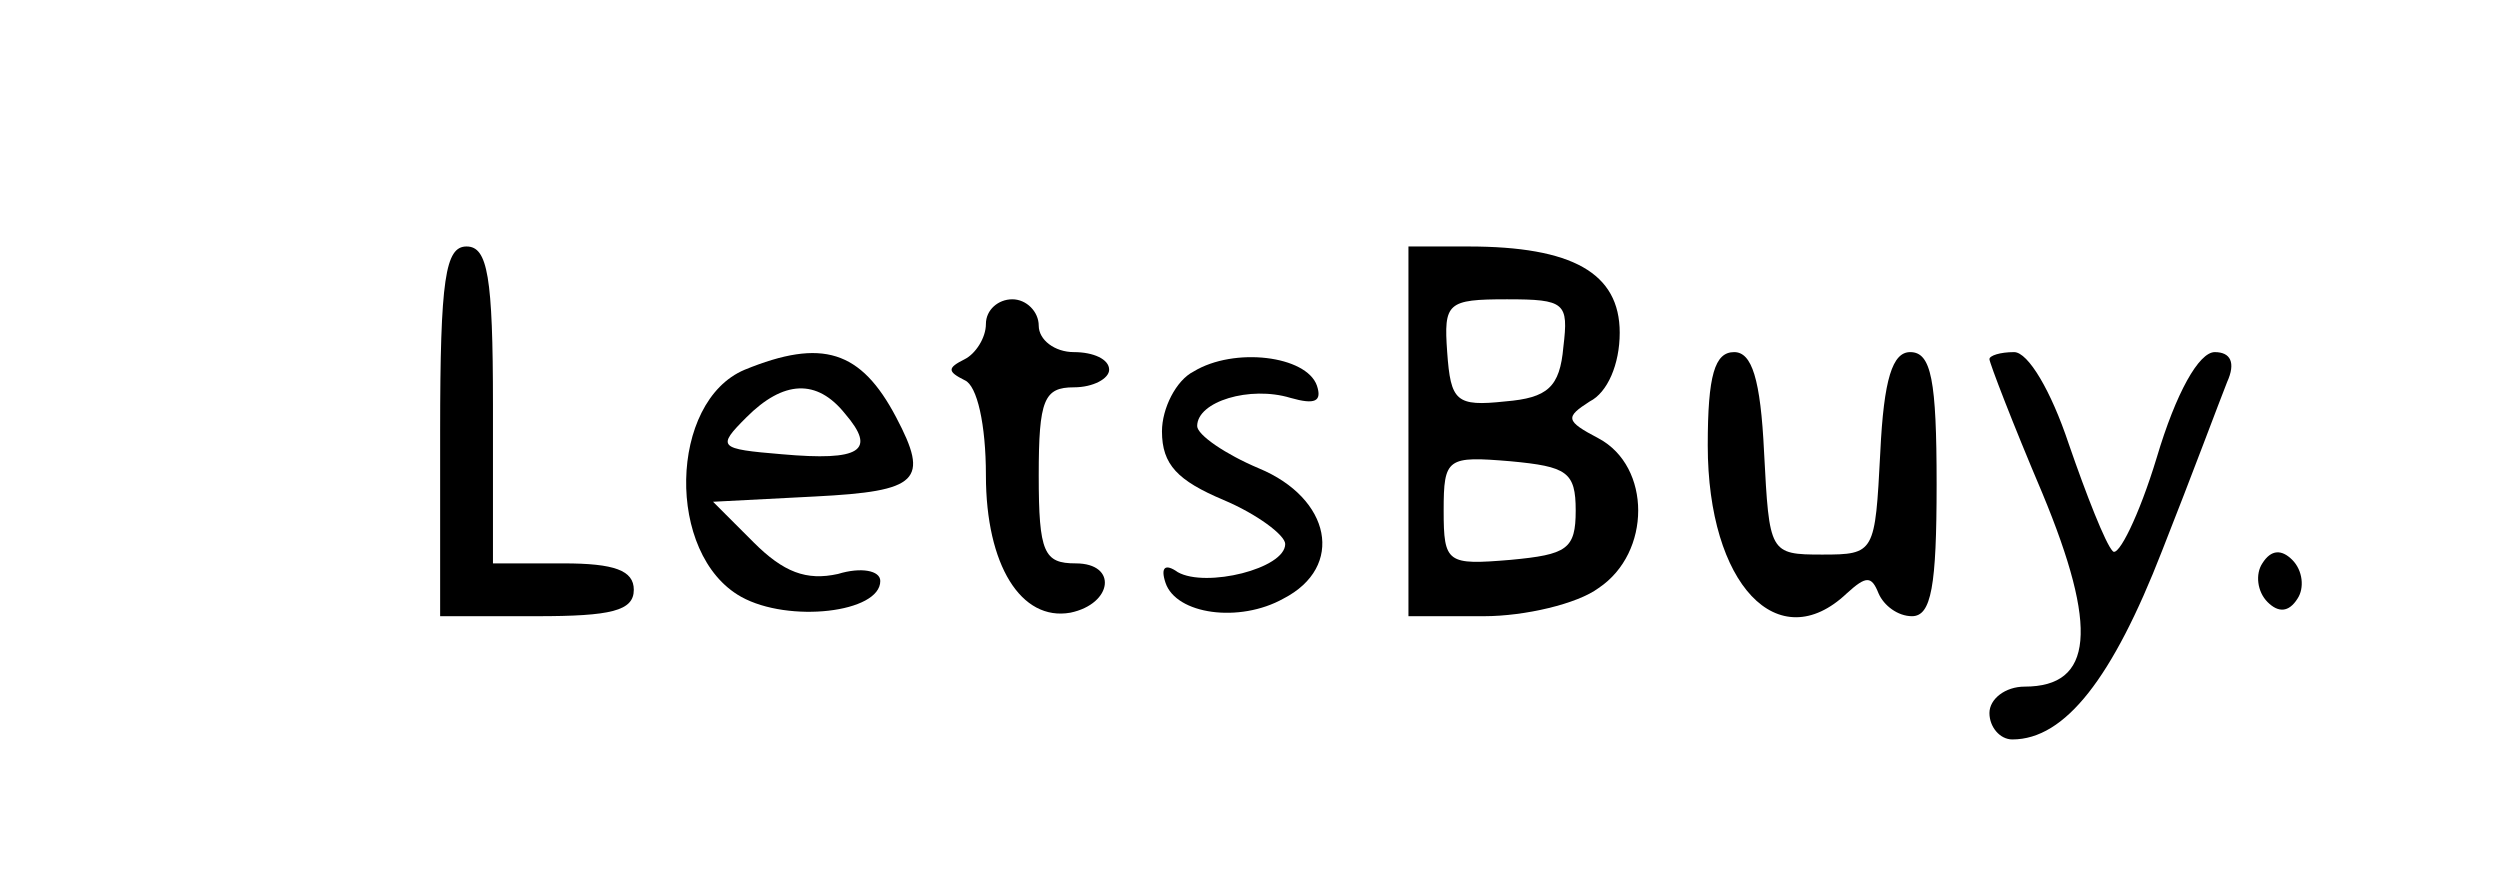 <?xml version="1.0" standalone="no"?>
<!DOCTYPE svg PUBLIC "-//W3C//DTD SVG 20010904//EN"
 "http://www.w3.org/TR/2001/REC-SVG-20010904/DTD/svg10.dtd">
<svg version="1.0" xmlns="http://www.w3.org/2000/svg"
 width="142pt" height="50pt" viewBox="0 0 142 50"
 preserveAspectRatio="xMidYMid meet">

<g transform="translate(0,50) scale(0.1,-0.1)"
fill="#000000" stroke="none">
<path d="M250 255 l0 -105 55 0 c42 0 55 3 55 15 0 11 -11 15 -40 15 l-40 0 0
90 c0 73 -3 90 -15 90 -12 0 -15 -18 -15 -105z"/>
<path d="M800 255 l0 -105 43 0 c23 0 53 7 65 16 30 20 30 69 0 85 -19 10 -19
12 -5 21 10 5 17 21 17 39 0 34 -27 49 -86 49 l-34 0 0 -105z m88 48 c-2 -23
-9 -29 -33 -31 -28 -3 -31 0 -33 28 -2 28 0 30 34 30 33 0 35 -2 32 -27z m7
-93 c0 -22 -5 -25 -37 -28 -36 -3 -38 -2 -38 28 0 30 2 31 38 28 32 -3 37 -6
37 -28z"/>
<path d="M560 316 c0 -8 -6 -17 -12 -20 -10 -5 -10 -7 0 -12 7 -3 12 -25 12
-54 0 -51 20 -83 48 -78 24 5 27 28 3 28 -18 0 -21 6 -21 50 0 43 3 50 20 50
11 0 20 5 20 10 0 6 -9 10 -20 10 -11 0 -20 7 -20 15 0 8 -7 15 -15 15 -8 0
-15 -6 -15 -14z"/>
<path d="M423 290 c-43 -18 -45 -105 -2 -129 27 -15 79 -9 79 9 0 6 -11 8 -24
4 -18 -4 -31 1 -48 18 l-23 23 58 3 c59 3 65 9 46 45 -20 38 -42 45 -86 27z
m57 -25 c18 -21 9 -27 -36 -23 -36 3 -37 4 -20 21 21 21 40 22 56 2z"/>
<path d="M678 289 c-10 -5 -18 -21 -18 -34 0 -19 9 -28 35 -39 19 -8 35 -20
35 -25 0 -14 -45 -25 -61 -16 -7 5 -10 3 -7 -6 6 -18 42 -23 67 -9 35 18 27
57 -14 74 -19 8 -35 19 -35 24 0 14 30 23 53 16 14 -4 18 -2 15 7 -6 17 -47
22 -70 8z"/>
<path d="M970 247 c0 -79 40 -121 79 -84 11 10 14 10 18 0 3 -7 11 -13 19 -13
11 0 14 17 14 75 0 59 -3 75 -15 75 -10 0 -15 -15 -17 -57 -3 -57 -3 -58 -33
-58 -30 0 -30 1 -33 58 -2 42 -7 57 -17 57 -11 0 -15 -13 -15 -53z"/>
<path d="M1130 296 c0 -2 13 -36 30 -76 32 -77 29 -110 -10 -110 -11 0 -20 -7
-20 -15 0 -8 6 -15 13 -15 30 0 57 35 85 107 17 43 33 86 37 96 5 11 2 17 -7
17 -9 0 -22 -23 -33 -60 -10 -33 -22 -57 -25 -53 -4 4 -15 32 -25 61 -10 30
-23 52 -31 52 -8 0 -14 -2 -14 -4z"/>
<path d="M1285 180 c-4 -6 -3 -16 3 -22 6 -6 12 -6 17 2 4 6 3 16 -3 22 -6 6
-12 6 -17 -2z"/>
</g>
</svg>
